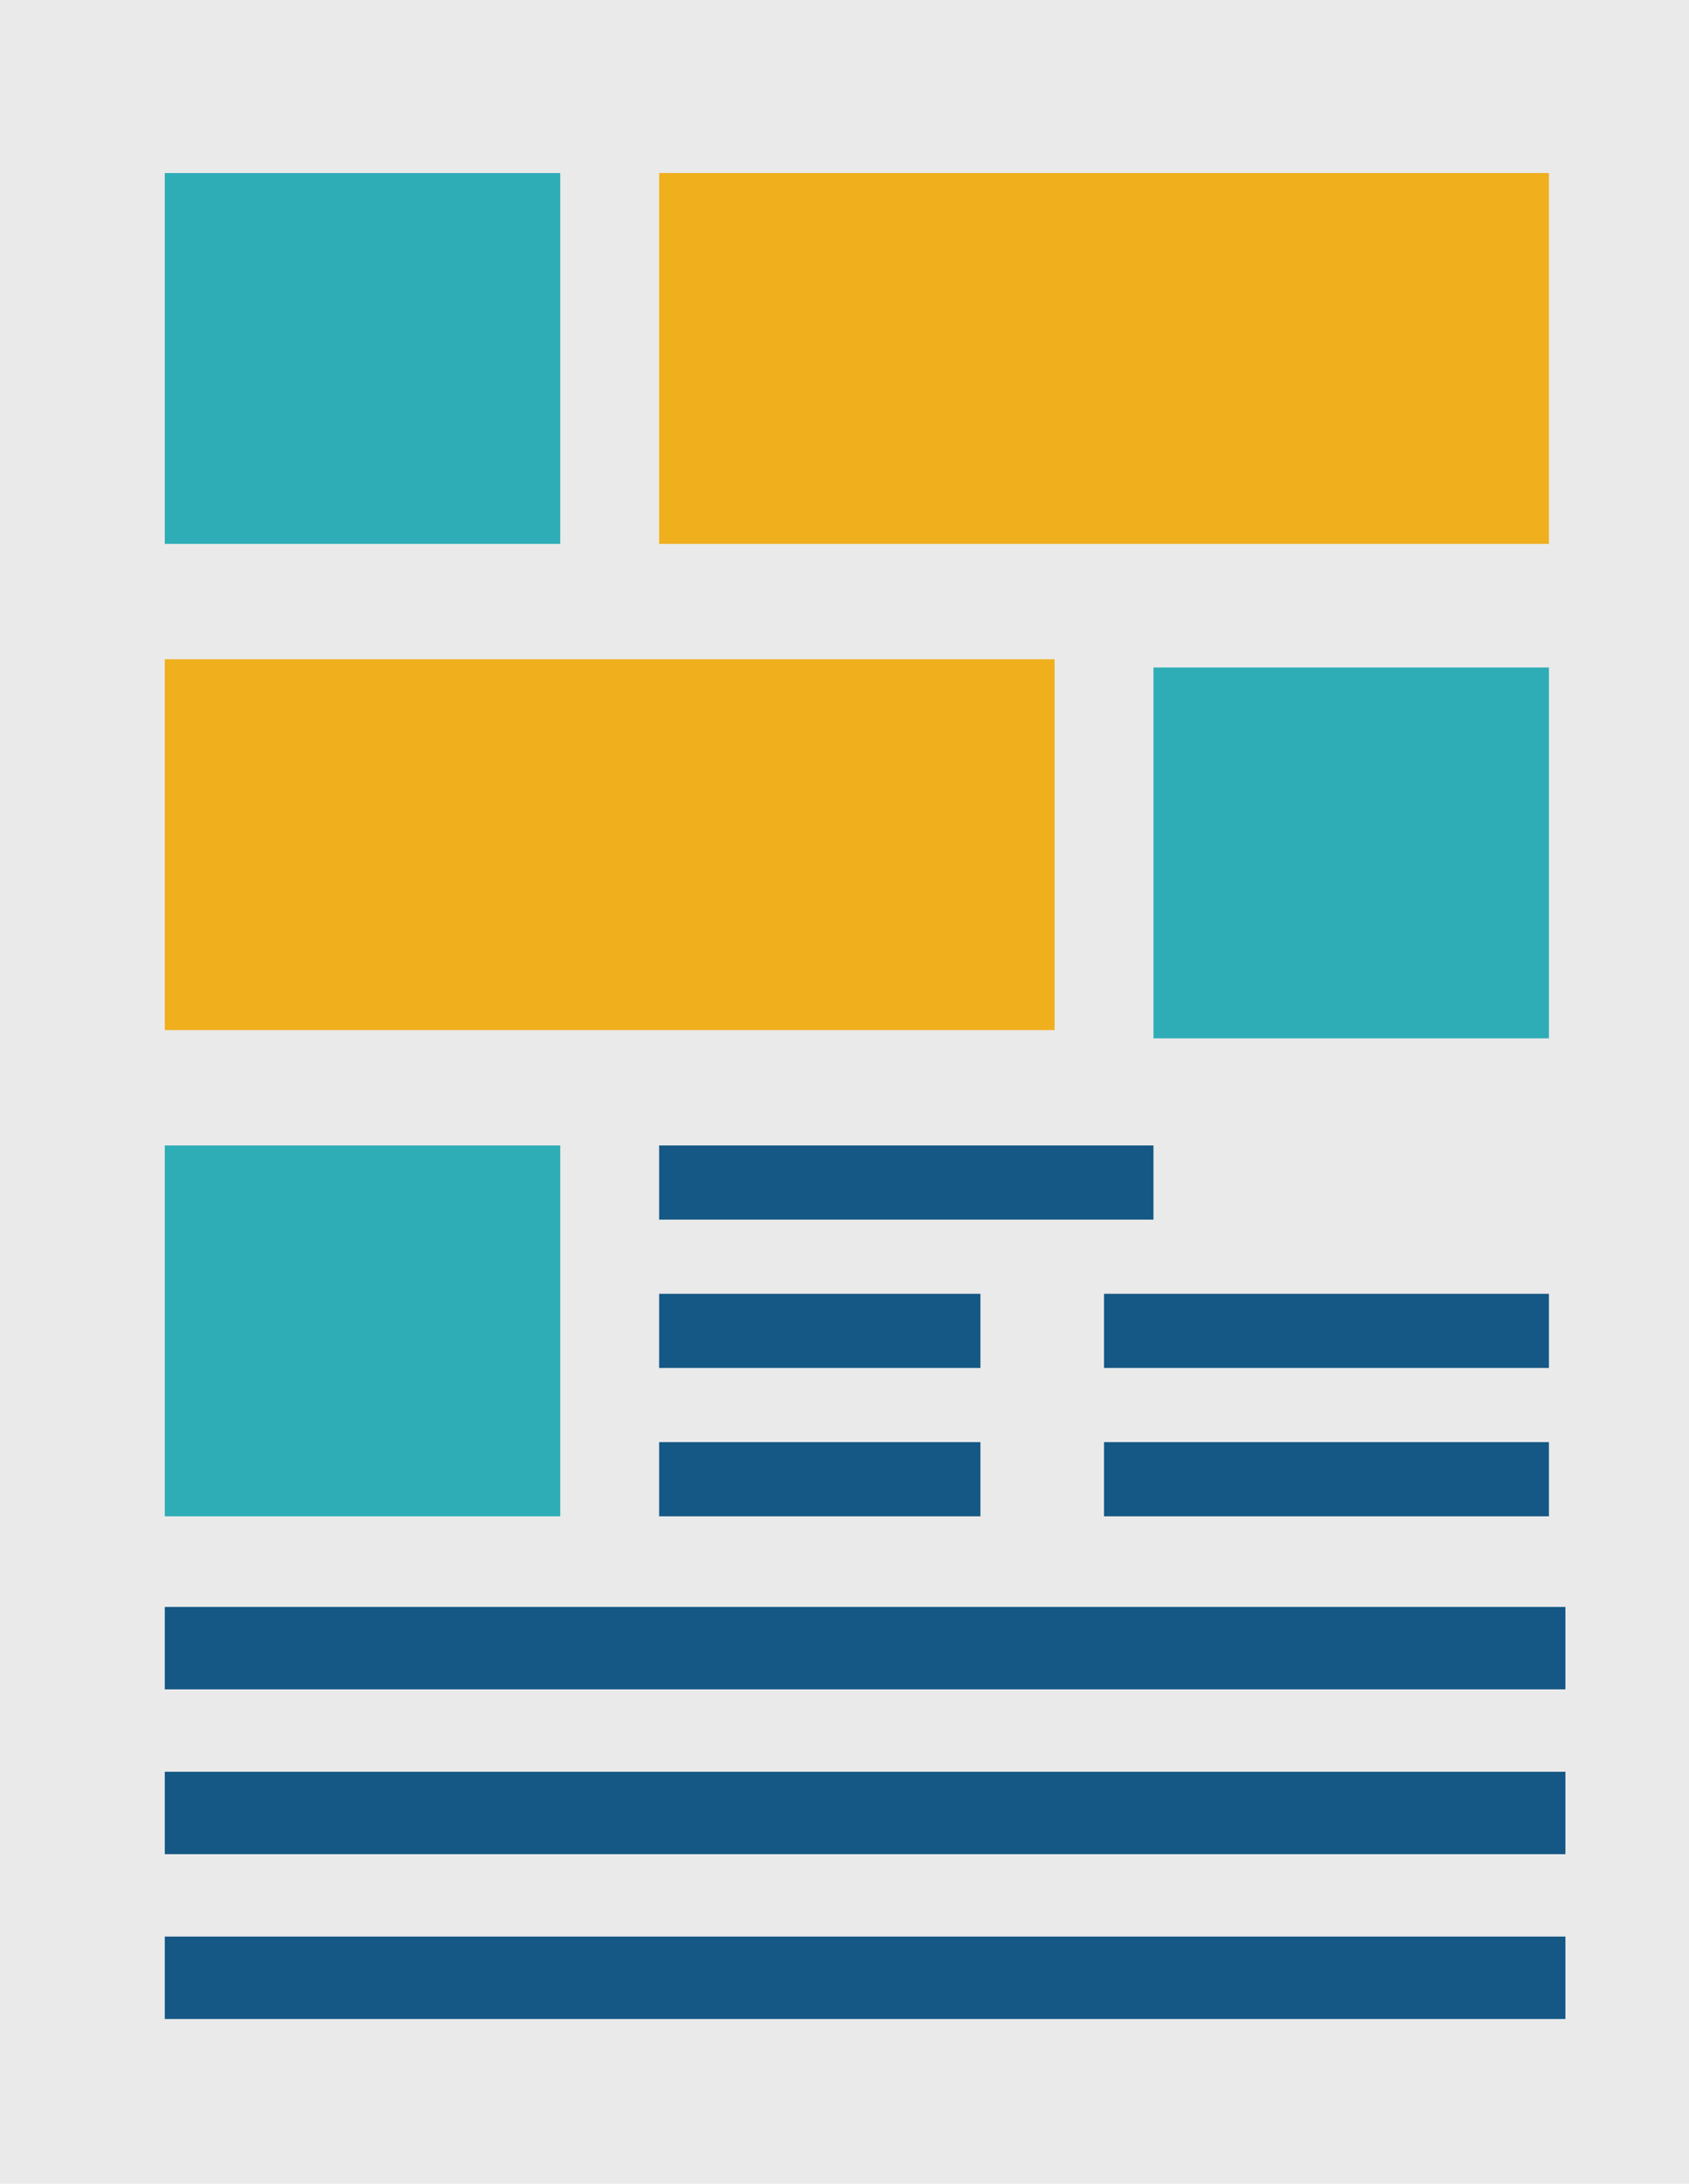 <svg width="41" height="53" viewBox="0 0 41 53" fill="none" xmlns="http://www.w3.org/2000/svg">
<rect width="41" height="53" fill="#EAEAEA"/>
<rect x="4" y="4.2" width="9.6" height="9" fill="#2EADB6"/>
<rect x="16" y="4.2" width="21.6" height="9" fill="#F0AF1D"/>
<rect x="4" y="16" width="21.6" height="9" fill="#F0AF1D"/>
<rect x="16" y="27.8" width="12" height="1.8" fill="#155885"/>
<rect x="4" y="39" width="34" height="2" fill="#155885"/>
<rect x="4" y="43" width="34" height="2" fill="#155885"/>
<rect x="4" y="47" width="34" height="2" fill="#155885"/>
<rect x="16" y="31.4" width="7.8" height="1.8" fill="#155885"/>
<rect x="26.8" y="31.4" width="10.8" height="1.8" fill="#155885"/>
<rect x="16" y="35" width="7.8" height="1.8" fill="#155885"/>
<rect x="26.8" y="35" width="10.8" height="1.8" fill="#155885"/>
<rect x="28" y="16.2" width="9.6" height="9" fill="#2EADB6"/>
<rect x="4" y="27.8" width="9.6" height="9" fill="#2EADB6"/>
</svg>
